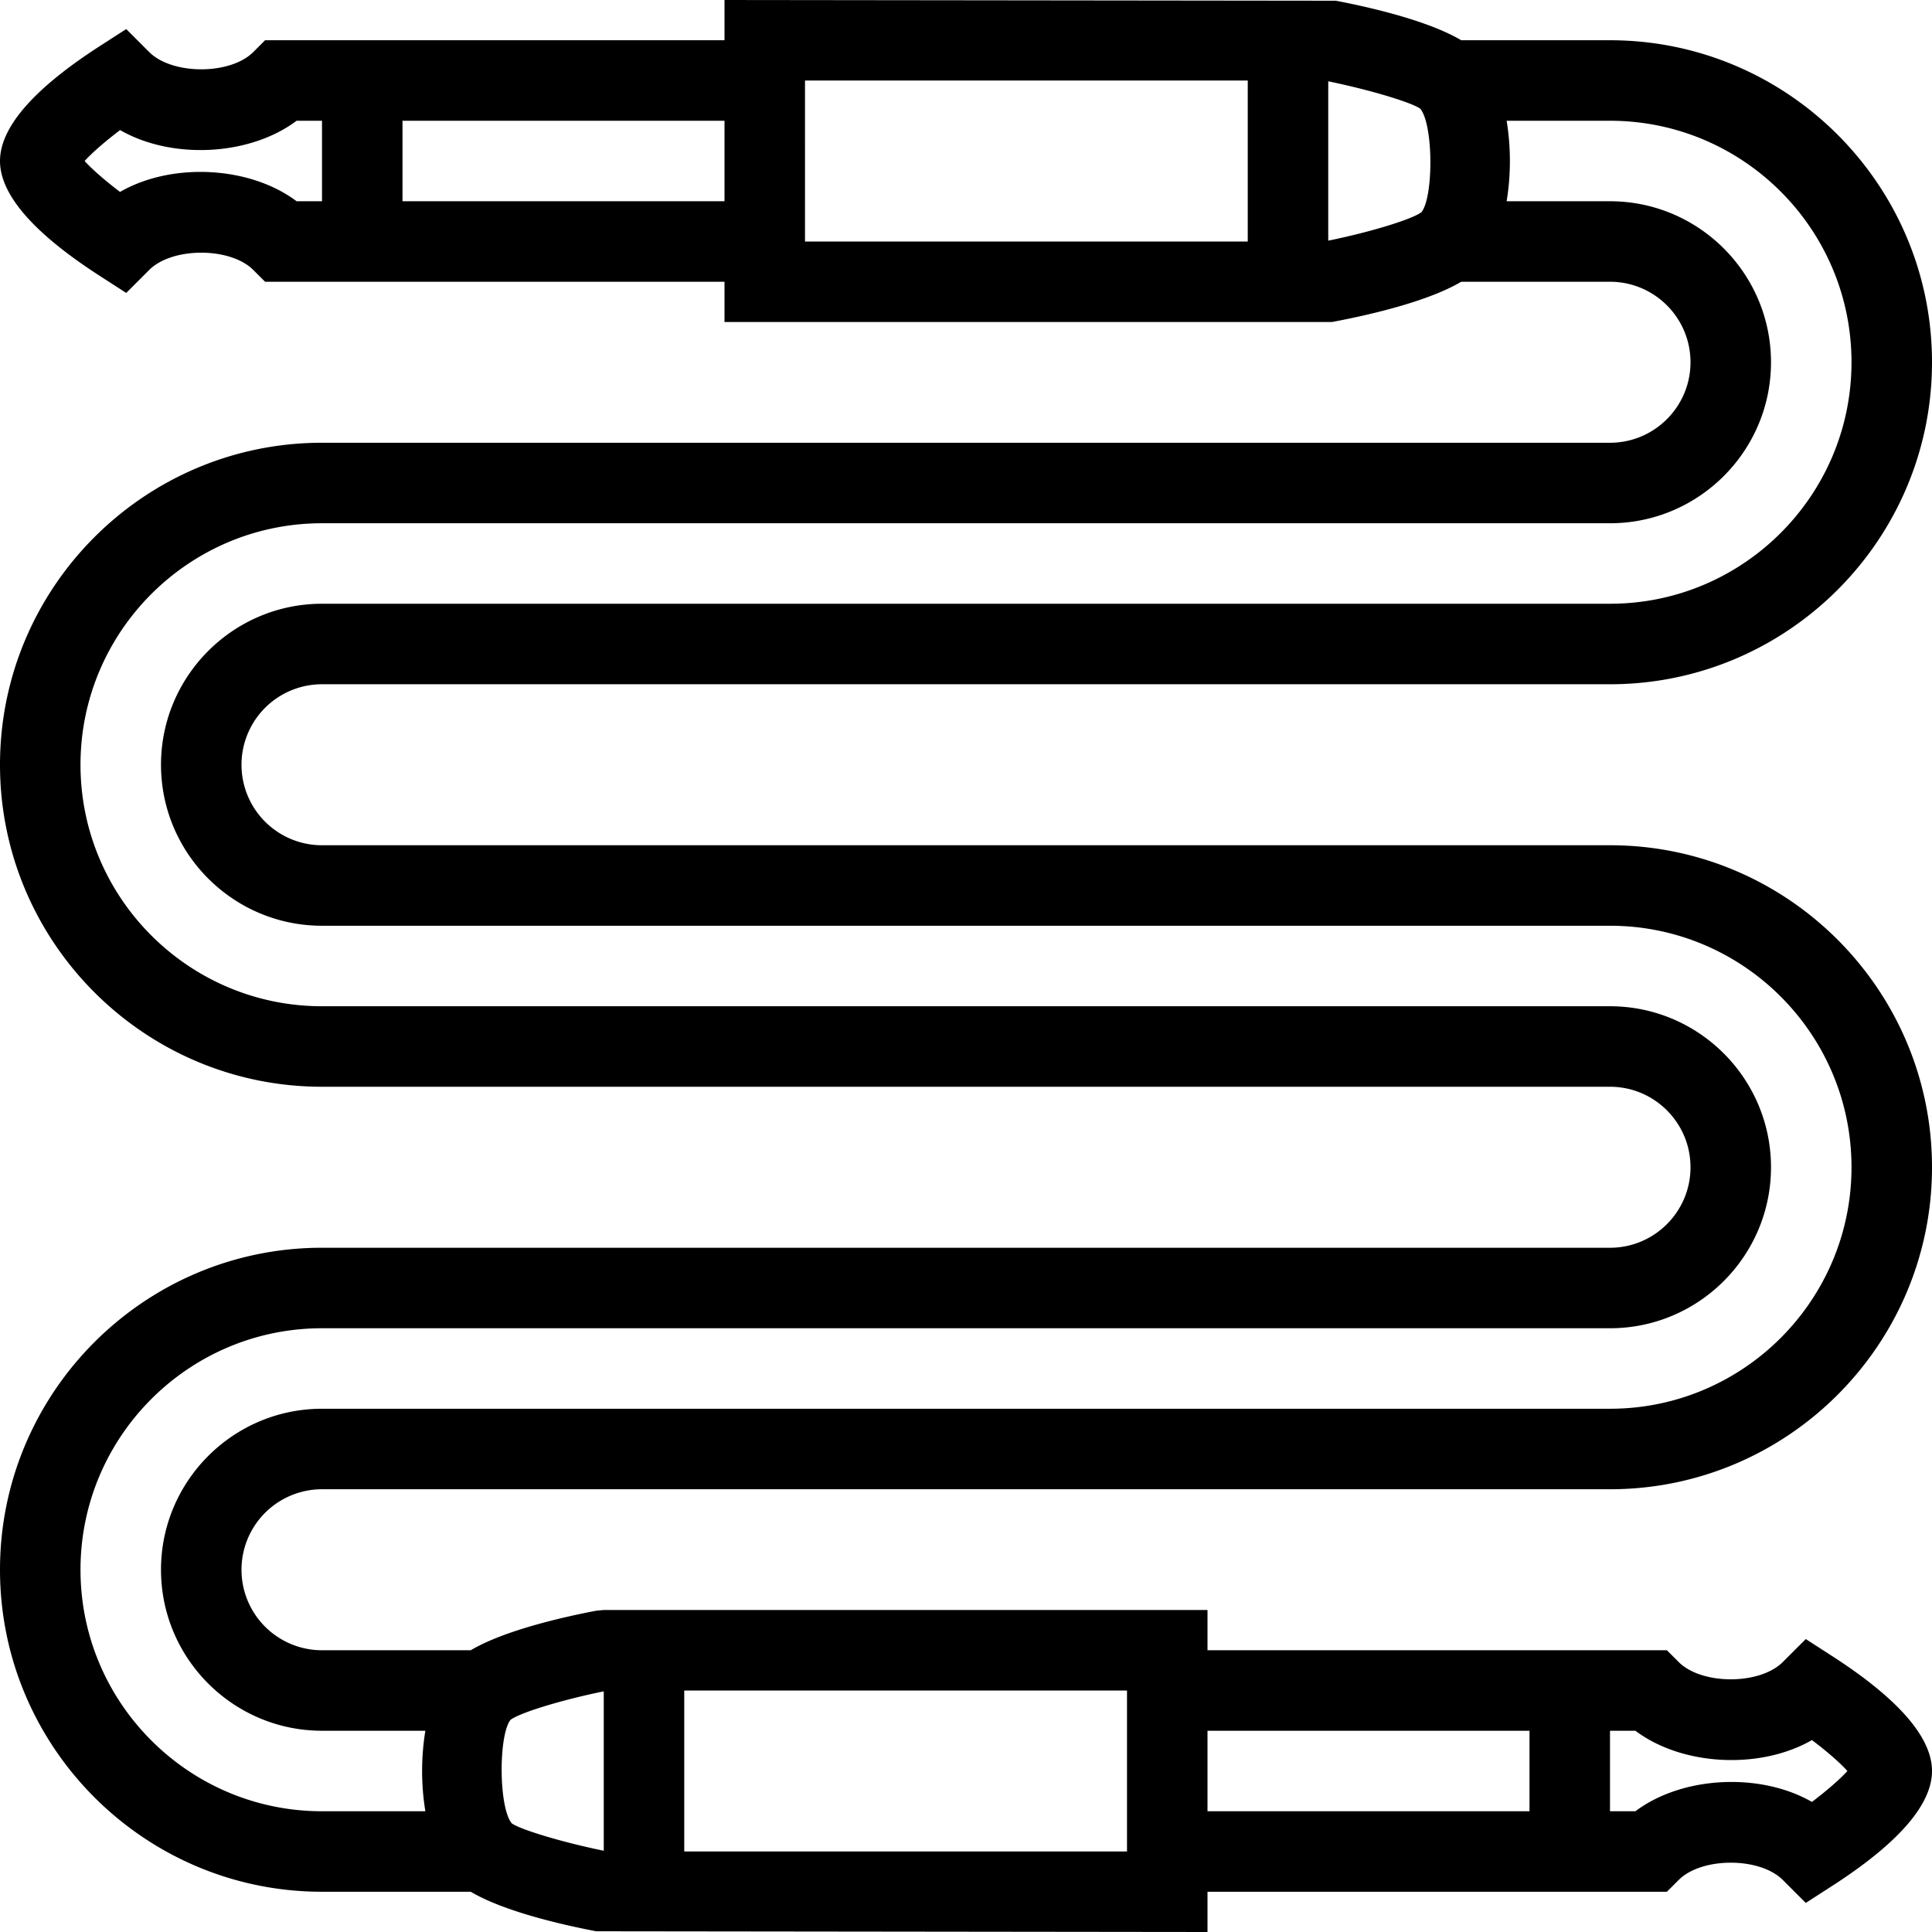 <svg xmlns="http://www.w3.org/2000/svg" xmlns:xlink="http://www.w3.org/1999/xlink" width="48" height="48" viewBox="0 0 48 48"><defs><path id="a" d="M8 37h32c4.411 0 8-3.589 8-8s-3.589-8-8-8H8a2 2 0 0 1 0-4h32c4.411 0 8-3.589 8-8s-3.589-8-8-8h-3.696c-.821-.486-2.247-.816-3.116-.982L18 0v1H6.586l-.293.293c-.572.572-2.014.572-2.586 0L3.136.722l-.679.438C.826 2.215 0 3.17 0 4s.826 1.785 2.457 2.84l.679.438.571-.571c.572-.572 2.014-.572 2.586 0L6.586 7H18v1h15.095l.093-.018c.869-.166 2.293-.496 3.116-.982H40c1.103 0 2 .896 2 2s-.897 2-2 2H8c-4.411 0-8 3.589-8 8s3.589 8 8 8h32c1.103 0 2 .896 2 2s-.897 2-2 2H8c-4.411 0-8 3.589-8 8s3.589 8 8 8h3.695c.822.486 2.248.816 3.117.982L30 48v-1h11.414l.293-.293c.572-.572 2.014-.572 2.586 0l.571.571.679-.438C47.173 45.785 48 44.83 48 44s-.827-1.785-2.457-2.84l-.679-.438-.571.571c-.572.572-2.014.572-2.586 0L41.414 41H30v-1H15l-.188.018c-.869.166-2.295.496-3.117.982H8a2 2 0 0 1 0-4zM2.982 4.768c-.367-.278-.697-.564-.879-.768.183-.203.513-.49.881-.768 1.285.739 3.218.645 4.385-.232H8v2h-.631c-1.167-.877-3.1-.973-4.387-.232zM10 5V3h8v2h-8zm10 0V2h11v4H20V5zm15.316.271c-.235.18-1.289.5-2.316.708V2.02c1.027.21 2.079.527 2.287.682.329.4.329 2.196.029 2.569zm9.701 37.961c.369.277.698.563.881.768-.183.203-.513.49-.881.768-1.285-.738-3.22-.645-4.386.232H40v-2h.631c1.165.877 3.1.971 4.386.232zM38 43v2h-8v-2h8zm-10 0v3H17v-4h11v1zm-15.316-.271c.236-.18 1.289-.499 2.316-.708v3.96c-1.026-.209-2.077-.527-2.287-.682-.328-.401-.328-2.197-.029-2.57zM8 43h2.568a6.213 6.213 0 0 0 0 2H8c-3.309 0-6-2.691-6-6s2.691-6 6-6h32c2.206 0 4-1.795 4-4s-1.794-4-4-4H8c-3.309 0-6-2.691-6-6s2.691-6 6-6h32c2.206 0 4-1.795 4-4s-1.794-4-4-4h-2.568a6.213 6.213 0 0 0 0-2H40c3.309 0 6 2.691 6 6s-2.691 6-6 6H8c-2.205 0-4 1.795-4 4s1.795 4 4 4h32c3.309 0 6 2.691 6 6s-2.691 6-6 6H8c-2.205 0-4 1.795-4 4s1.795 4 4 4z"/></defs><use xlink:href="#a"/></svg>